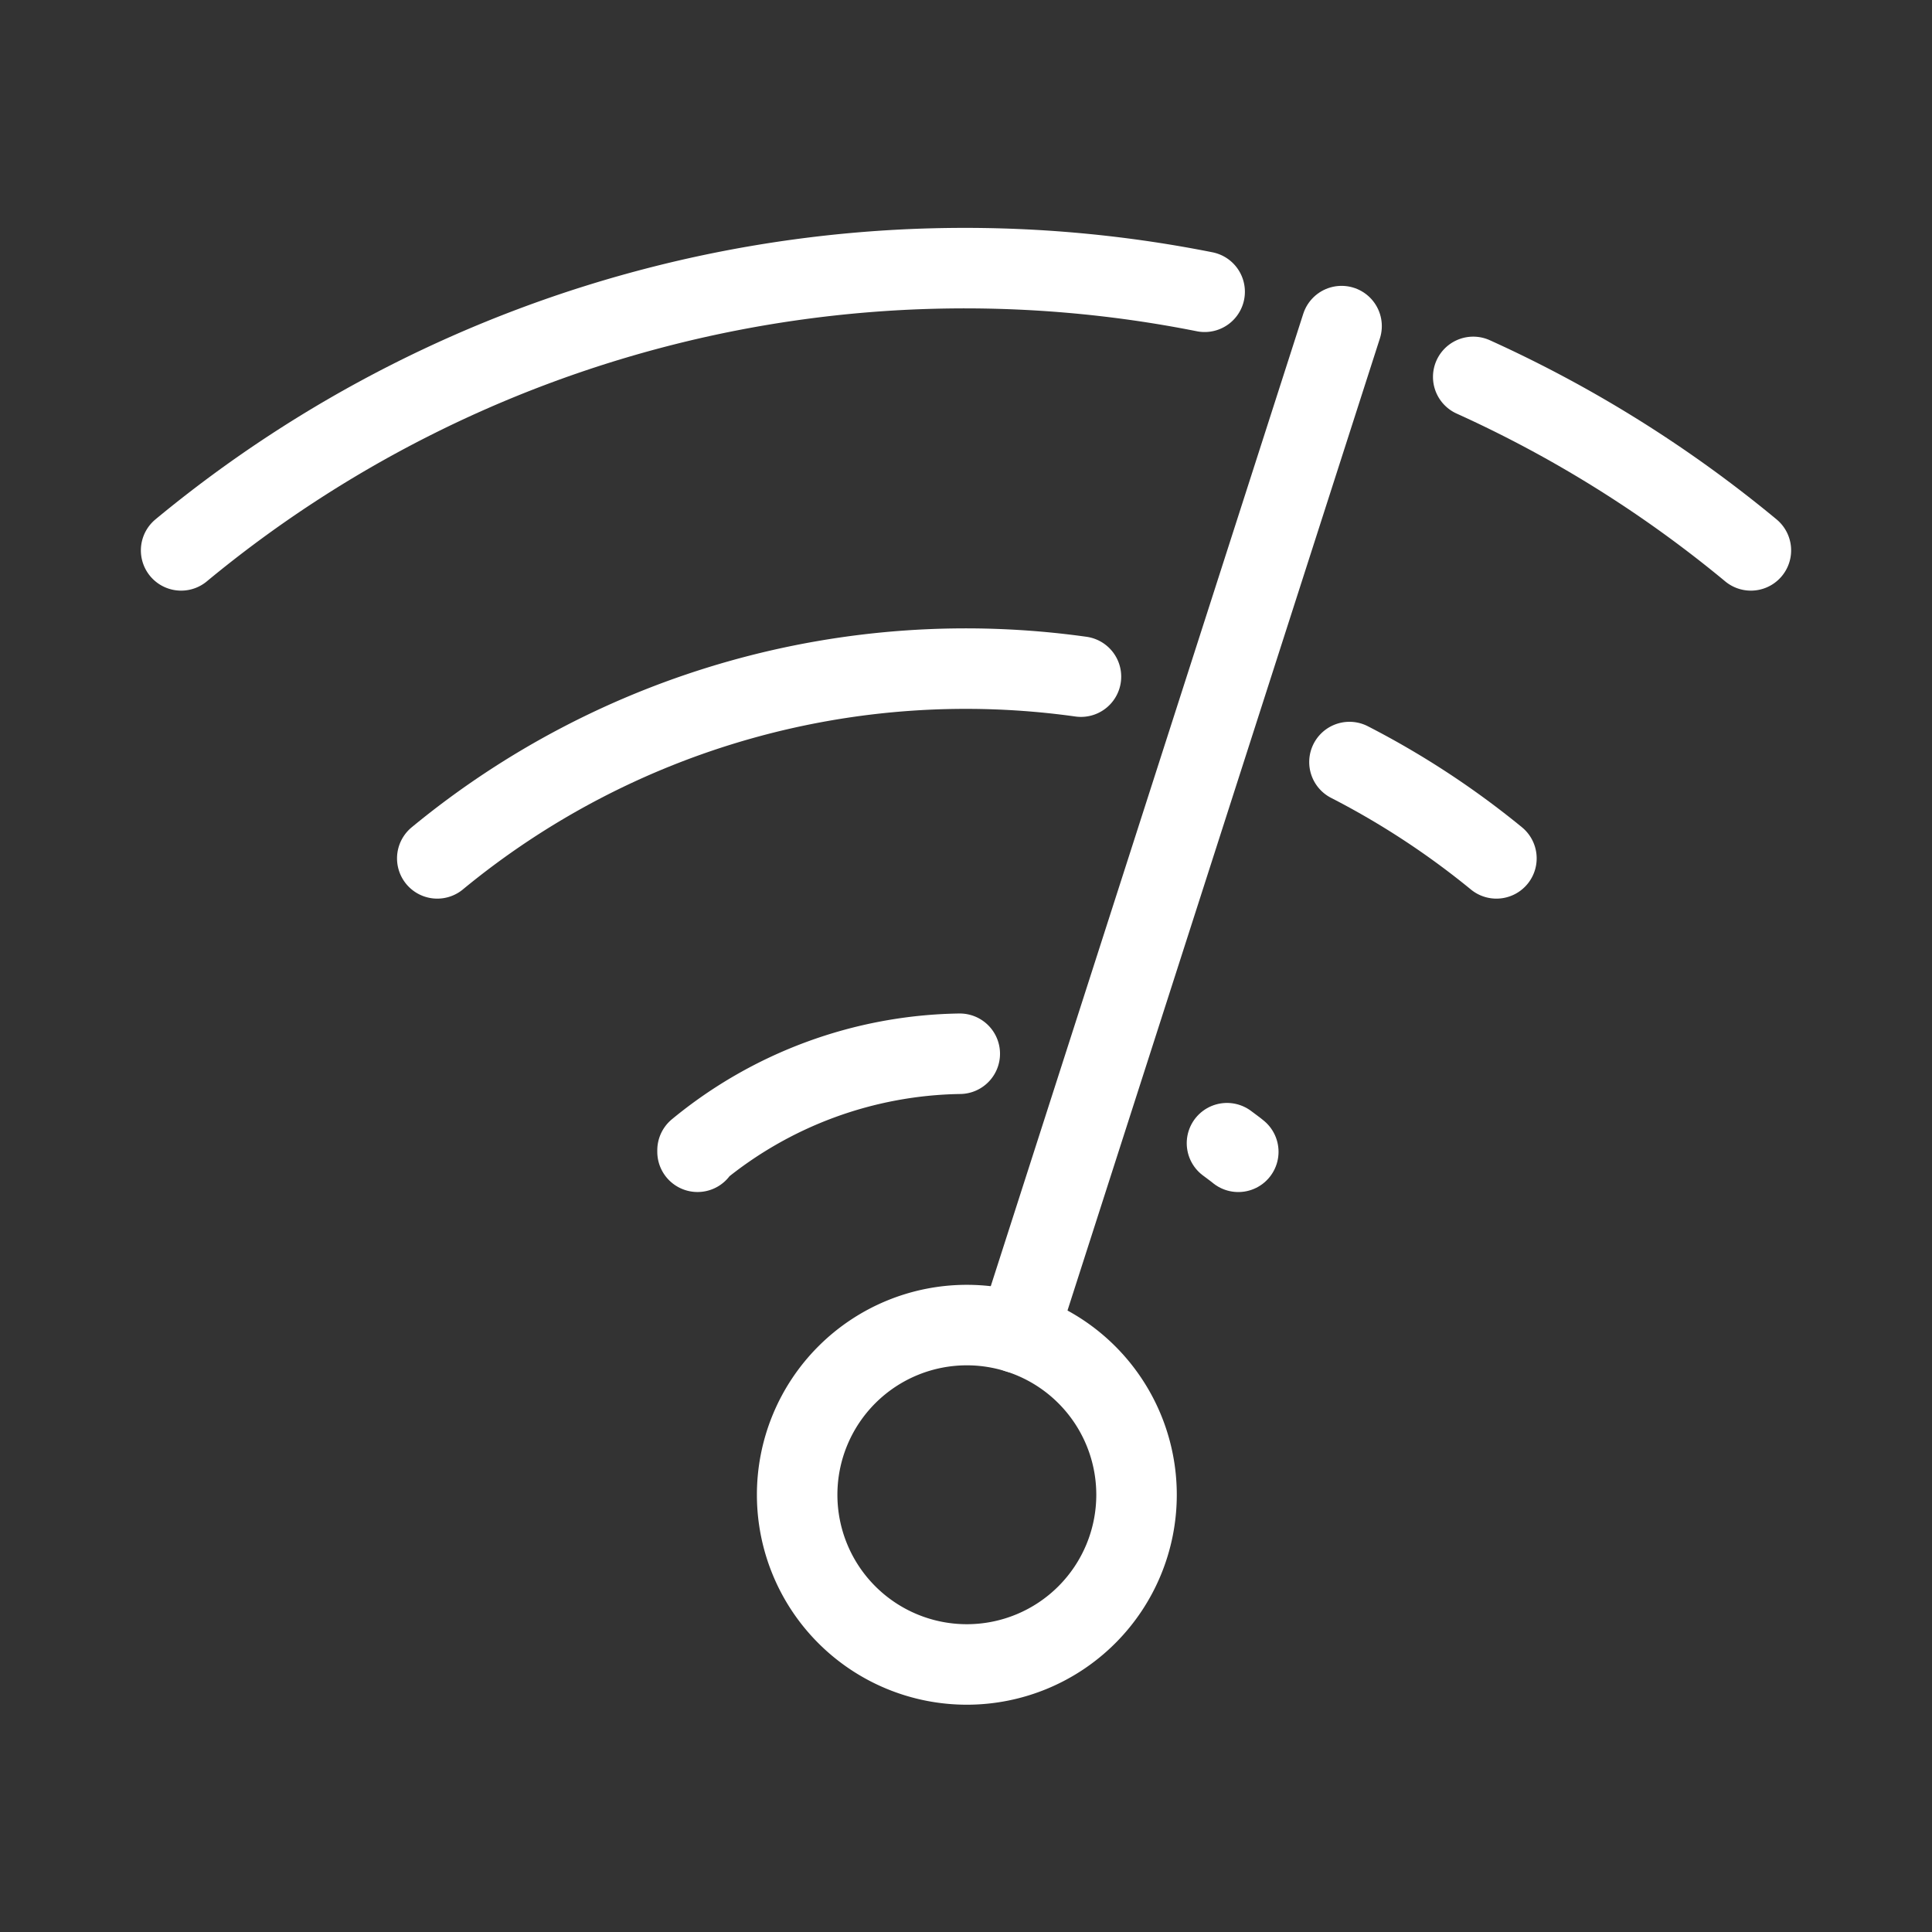 <svg xmlns="http://www.w3.org/2000/svg" viewBox="0 0 48 48"><rect x="0" y="0" width="48" height="48" fill="#333333" stroke="none"/><defs><style>.a{stroke-width:2px;stroke-width:2px;fill:none;stroke:#fff;stroke-linecap:round;stroke-linejoin:round;}</style></defs><path class="a" d="M24.021,32.921a4.216,4.216,0,1,0,4.216,4.216v0h0A4.216,4.216,0,0,0,24.021,32.921Z"/><line class="a" x1="25.292" y1="33.117" x2="33.331" y2="8.102"/><path class="a" d="M30.765,28.616c-.091-.076-.188-.142-.281-.214"/><path class="a" d="M23.845,26.18a10.486,10.486,0,0,0-6.515,2.399v.036"/><path class="a" d="M37.178,21.326a20.654,20.654,0,0,0-3.651-2.393"/><path class="a" d="M26.856,16.811a20.642,20.642,0,0,0-15.992,4.515"/><path class="a" d="M43.5,13.674a30.552,30.552,0,0,0-6.898-4.31"/><path class="a" d="M29.929,7.249A30.532,30.532,0,0,0,4.5,13.674"/></svg>